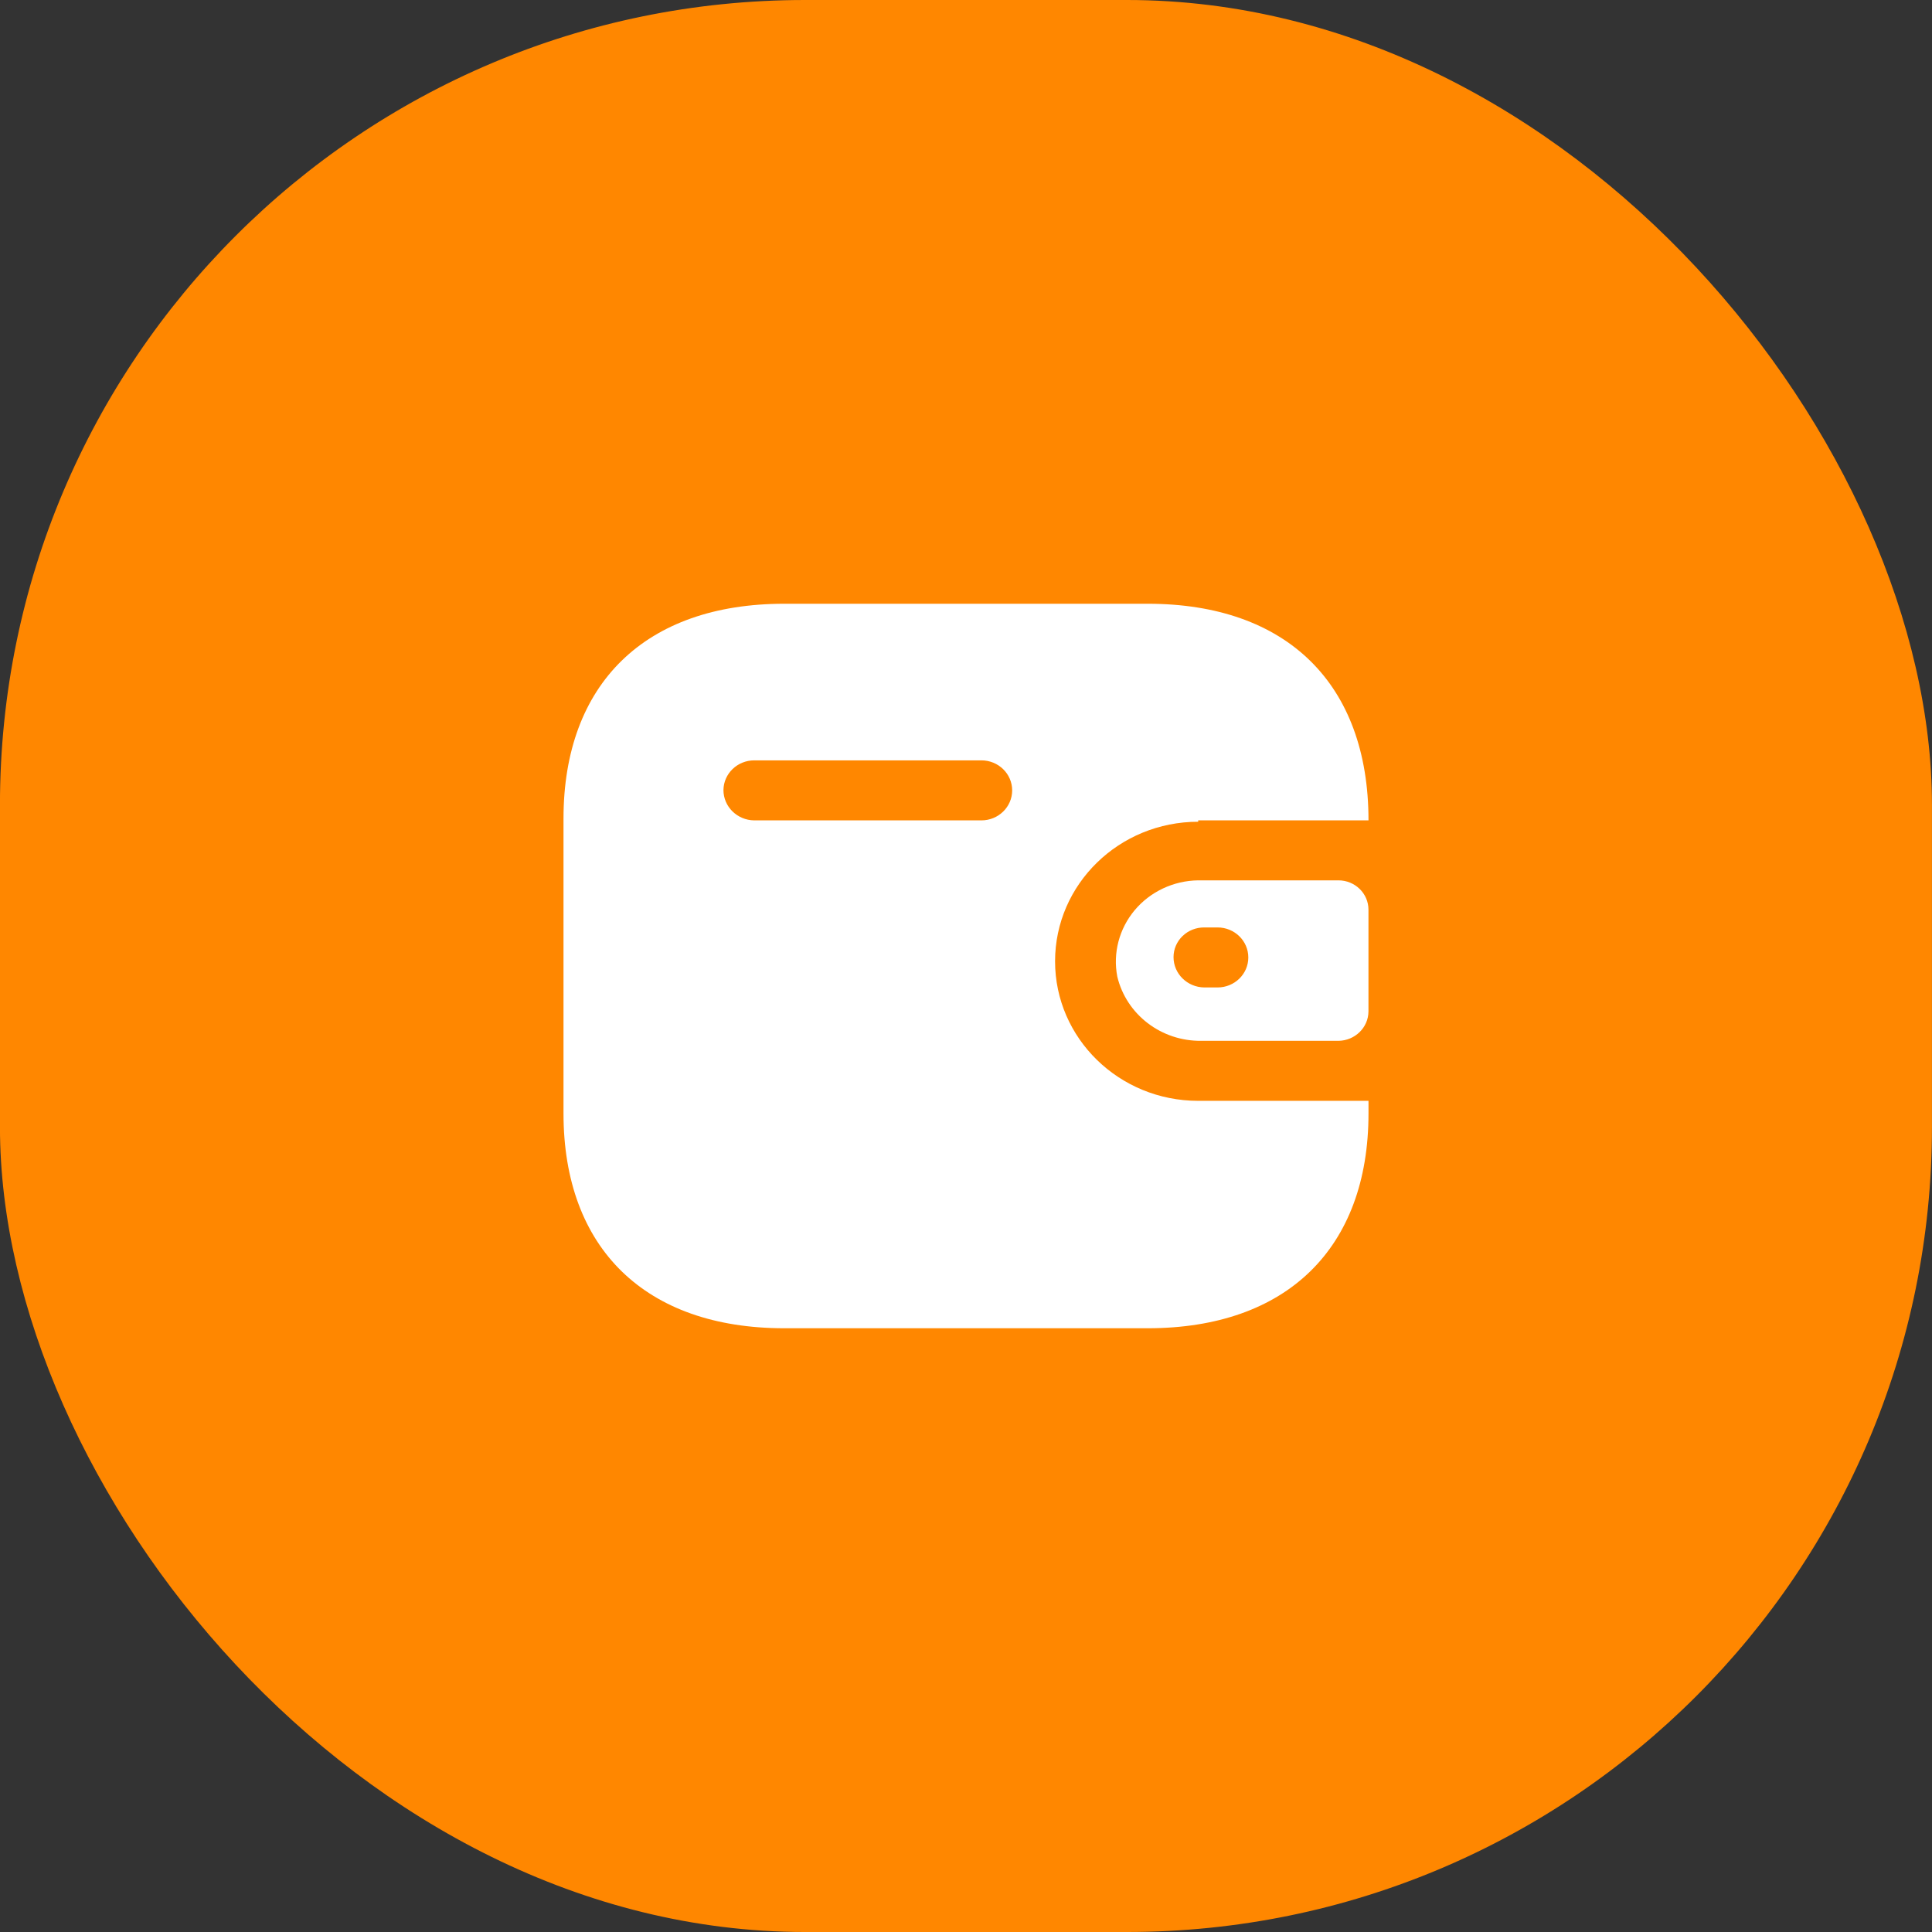 <svg width="48" height="48" viewBox="0 0 48 48" fill="none" xmlns="http://www.w3.org/2000/svg">
<rect x="0" y="0" width="48" height="48" fill="#333333" stroke="none"/>
<rect x="-0.001" width="48" height="48" rx="20" fill="#FF8700"/>
<path fill-rule="evenodd" clip-rule="evenodd" d="M29.769 20.382H34C34 16.985 31.964 15 28.515 15H19.484C16.035 15 14 16.985 14 20.338V27.662C14 31.015 16.035 33 19.484 33H28.515C31.964 33 34 31.015 34 27.662V27.35H29.769C27.805 27.35 26.213 25.797 26.213 23.883C26.213 21.968 27.805 20.416 29.769 20.416V20.382ZM29.768 21.872H33.253C33.665 21.872 33.999 22.198 33.999 22.6V25.131C33.995 25.531 33.663 25.854 33.253 25.859H29.848C28.854 25.872 27.985 25.208 27.759 24.264C27.646 23.678 27.805 23.074 28.192 22.612C28.58 22.151 29.157 21.88 29.768 21.872ZM29.921 24.533H30.25C30.672 24.533 31.014 24.199 31.014 23.788C31.014 23.376 30.672 23.042 30.25 23.042H29.921C29.719 23.04 29.524 23.117 29.381 23.255C29.237 23.393 29.156 23.582 29.156 23.779C29.156 24.192 29.497 24.528 29.921 24.533ZM18.738 20.382H24.383C24.805 20.382 25.147 20.048 25.147 19.637C25.147 19.225 24.805 18.891 24.383 18.891H18.738C18.32 18.891 17.979 19.22 17.974 19.628C17.974 20.041 18.315 20.377 18.738 20.382Z" fill="white"/>
</svg>
